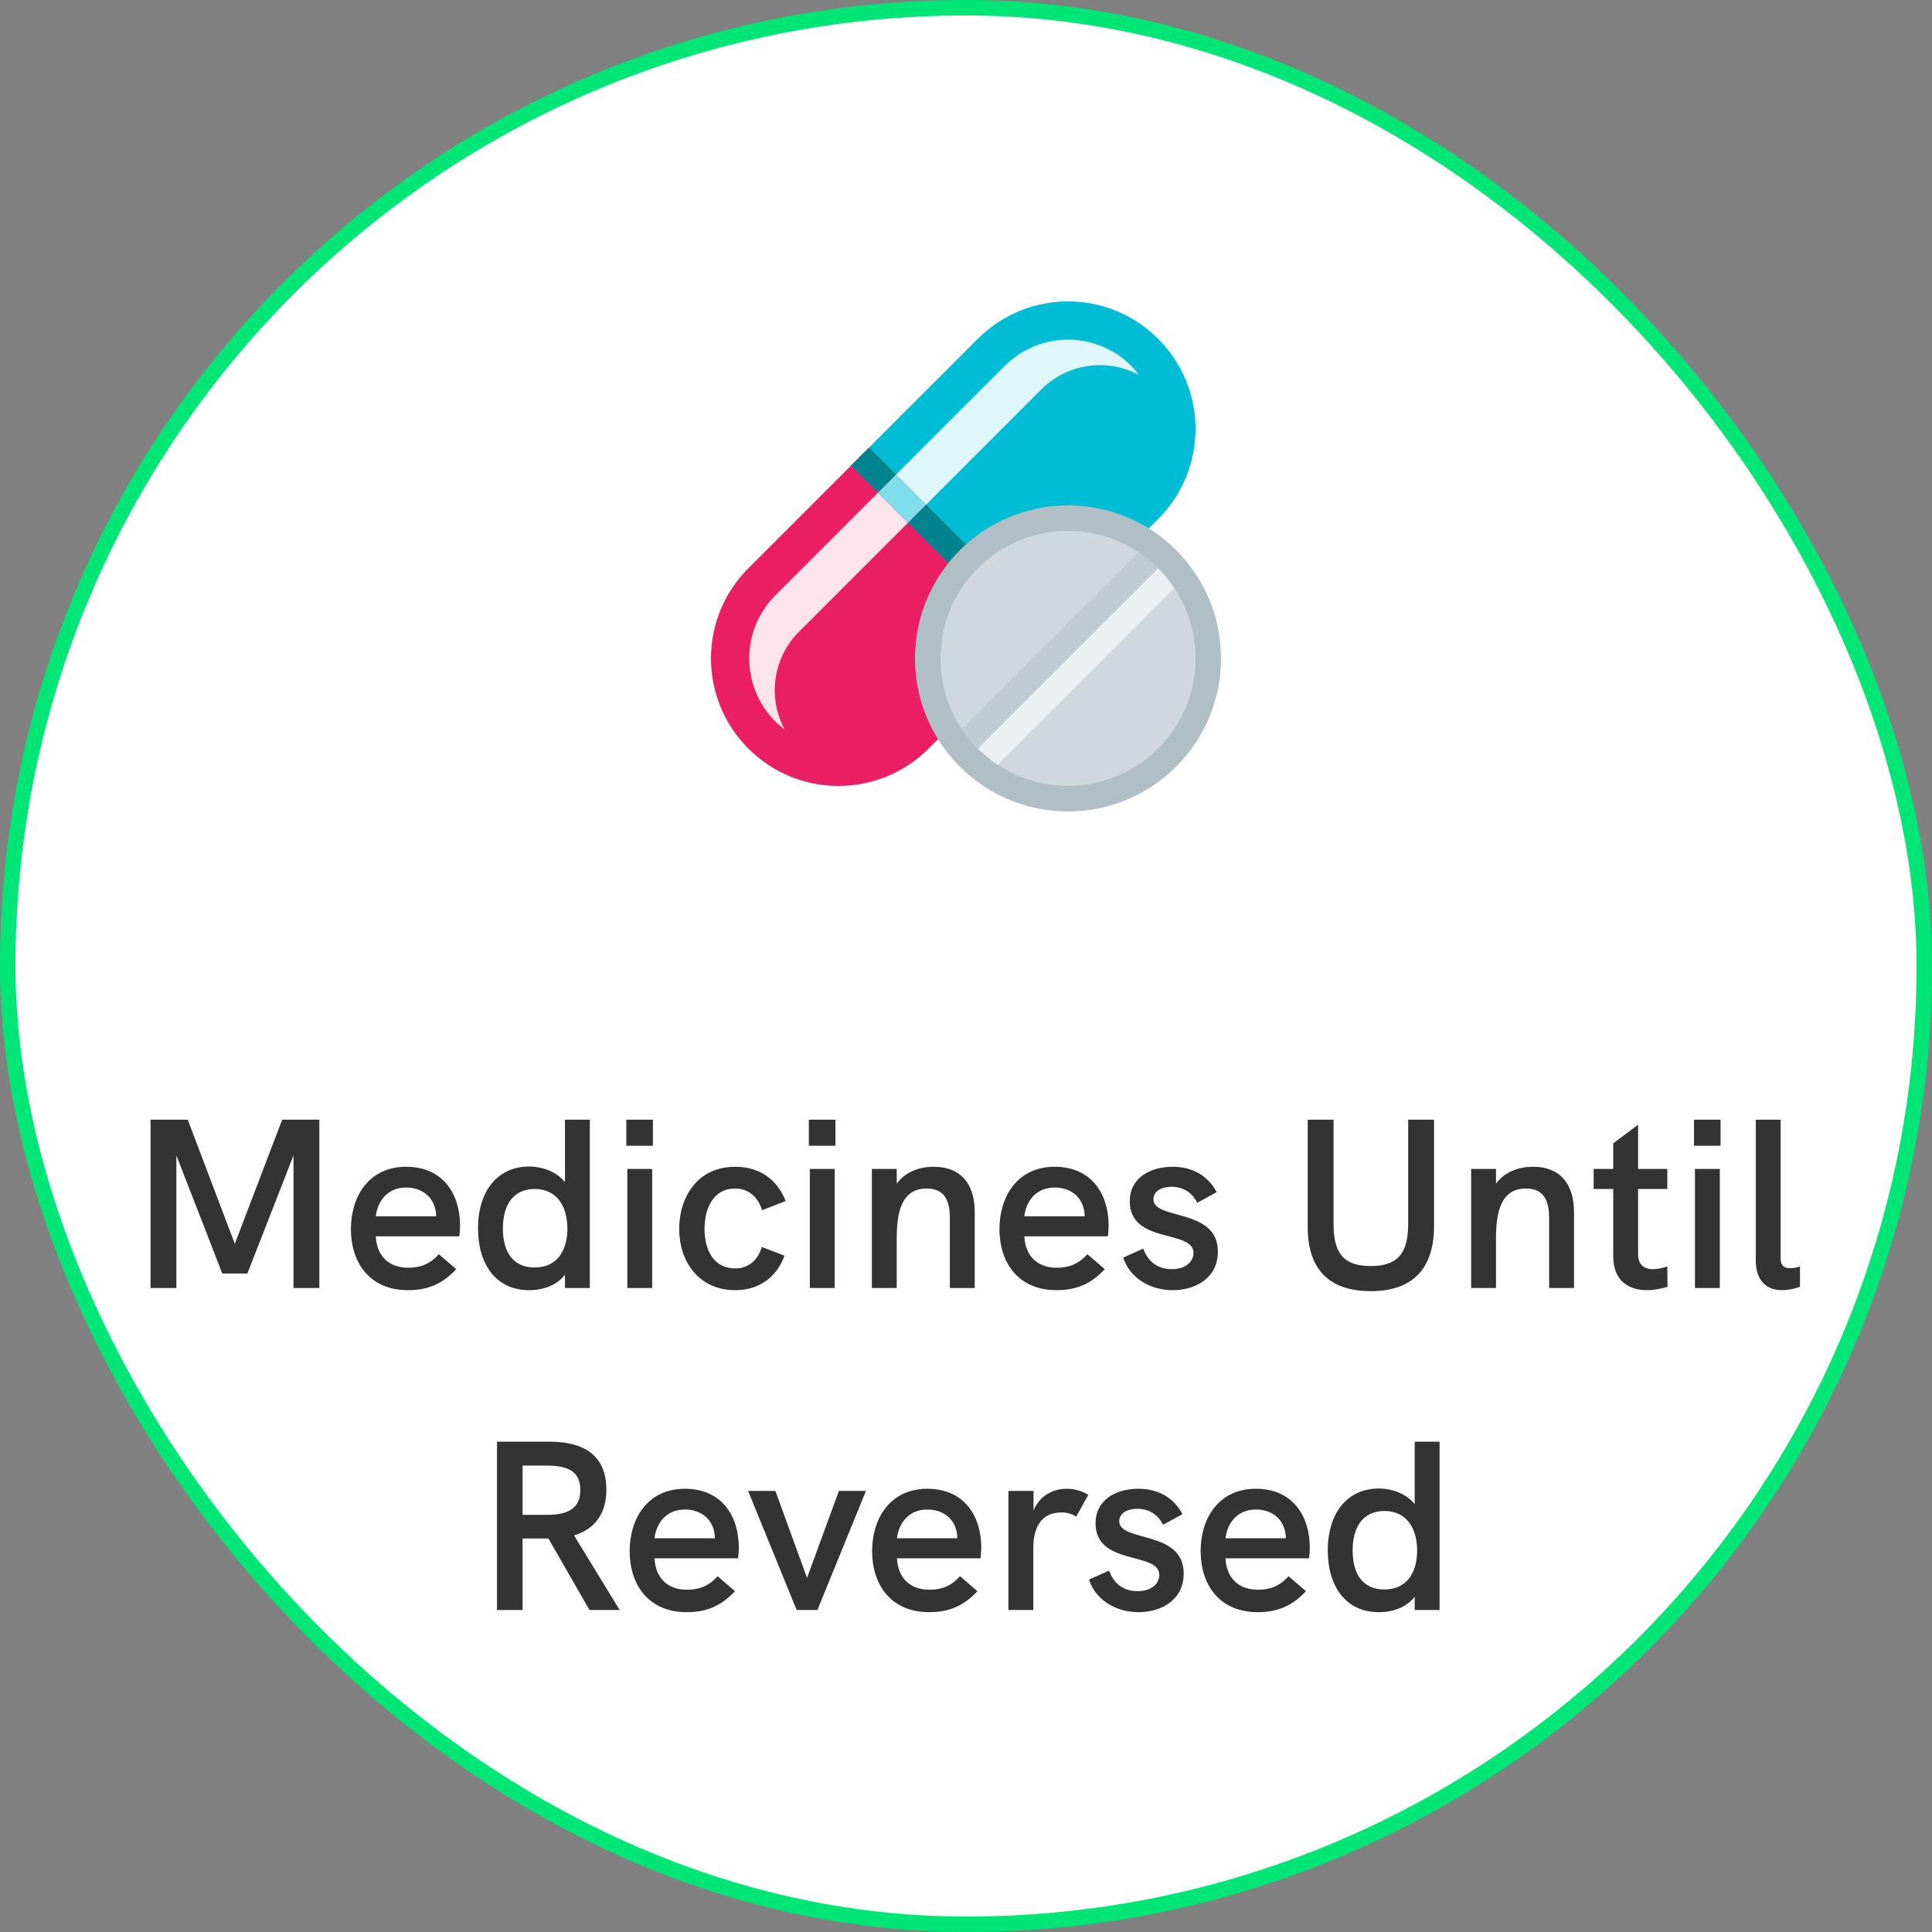 <svg width="120" height="120" viewBox="0 0 120 120" fill="none" xmlns="http://www.w3.org/2000/svg">
<rect x="0" y="0" width="120" height="120" fill="#808080" stroke="none"/>
<rect x="0.48" y="0.48" width="119.04" height="119.04" rx="59.52" fill="white" stroke="#00E676" stroke-width="0.96"/>
<path d="M17.526 69.545L14.585 77.255L11.661 69.545H9.351V80H10.956V71.765L13.806 79.1H15.366L18.23 71.765V80H19.835V69.545H17.526ZM28.575 76.115C28.575 74.18 27.525 72.47 25.23 72.47C22.875 72.47 21.795 74.36 21.795 76.34C21.795 78.365 22.905 80.135 25.35 80.135C26.565 80.135 27.495 79.745 28.335 78.83L27.255 77.9C26.7 78.53 26.085 78.74 25.365 78.74C24.105 78.74 23.4 77.975 23.34 76.79H28.53C28.56 76.565 28.575 76.34 28.575 76.115ZM23.34 75.545C23.445 74.63 24.045 73.76 25.23 73.76C26.325 73.76 27.06 74.465 27.09 75.515V75.545H23.34ZM35.091 69.545V73.43C34.626 72.83 33.771 72.455 32.856 72.455C30.966 72.455 29.691 73.91 29.691 76.295C29.691 78.515 30.801 80.135 32.856 80.135C33.741 80.135 34.581 79.835 35.091 79.175V80H36.636V69.545H35.091ZM33.201 78.725C31.881 78.725 31.236 77.78 31.236 76.31C31.236 74.795 31.911 73.85 33.216 73.85C34.566 73.85 35.241 74.9 35.241 76.31C35.241 77.69 34.596 78.725 33.201 78.725ZM38.903 71.165H40.553V69.545H38.903V71.165ZM38.963 80H40.508V72.605H38.963V80ZM45.68 80.135C47.105 80.135 48.23 79.37 48.725 77.99L47.315 77.45C47.09 78.275 46.46 78.785 45.68 78.785C44.3 78.785 43.76 77.615 43.76 76.325C43.76 75.035 44.315 73.82 45.665 73.82C46.475 73.82 47.09 74.345 47.33 75.17L48.8 74.6C48.23 73.16 47.09 72.47 45.665 72.47C43.31 72.47 42.185 74.375 42.185 76.325C42.185 78.305 43.355 80.135 45.68 80.135ZM50.24 71.165H51.891V69.545H50.24V71.165ZM50.3 80H51.846V72.605H50.3V80ZM58.008 72.47C57.048 72.47 56.208 72.815 55.698 73.52V72.605H54.153V80H55.698V76.925C55.698 75.35 55.968 73.82 57.558 73.82C58.833 73.82 58.998 74.825 58.998 75.695V80H60.543V75.305C60.543 73.49 59.643 72.47 58.008 72.47ZM68.858 76.115C68.858 74.18 67.808 72.47 65.513 72.47C63.158 72.47 62.078 74.36 62.078 76.34C62.078 78.365 63.188 80.135 65.633 80.135C66.848 80.135 67.778 79.745 68.618 78.83L67.538 77.9C66.983 78.53 66.368 78.74 65.648 78.74C64.388 78.74 63.683 77.975 63.623 76.79H68.813C68.843 76.565 68.858 76.34 68.858 76.115ZM63.623 75.545C63.728 74.63 64.328 73.76 65.513 73.76C66.608 73.76 67.343 74.465 67.373 75.515V75.545H63.623ZM72.84 80.135C74.25 80.135 75.645 79.385 75.645 77.735C75.645 75.005 71.64 75.815 71.64 74.48C71.64 74.03 72.075 73.715 72.765 73.715C73.62 73.715 74.085 74.18 74.37 74.705L75.57 74.045C75.03 73.025 74.07 72.47 72.825 72.47C71.37 72.47 70.17 73.22 70.17 74.6C70.17 77.3 74.13 76.34 74.13 77.825C74.13 78.35 73.665 78.83 72.78 78.83C71.73 78.83 71.235 78.17 71.01 77.555L69.765 78.11C70.125 79.265 71.31 80.135 72.84 80.135ZM85.14 80.195C87.72 80.195 89.07 78.83 89.07 76.145V69.545H87.465V76.025C87.465 77.885 86.775 78.635 85.14 78.635C83.505 78.635 82.83 77.9 82.83 76.04V69.545H81.225V76.22C81.225 78.86 82.575 80.195 85.14 80.195ZM95.23 72.47C94.27 72.47 93.43 72.815 92.92 73.52V72.605H91.375V80H92.92V76.925C92.92 75.35 93.19 73.82 94.78 73.82C96.055 73.82 96.22 74.825 96.22 75.695V80H97.765V75.305C97.765 73.49 96.865 72.47 95.23 72.47ZM103.56 78.665C103.23 78.77 102.93 78.83 102.675 78.83C102.09 78.83 101.745 78.53 101.745 77.9V73.85H103.56V72.605H101.745V69.86L100.2 71.015V72.605H98.985V73.85H100.2V78.035C100.2 79.52 101.13 80.135 102.3 80.135C102.705 80.135 103.14 80.06 103.575 79.925L103.56 78.665ZM105.216 71.165H106.866V69.545H105.216V71.165ZM105.276 80H106.821V72.605H105.276V80ZM110.689 80.135C111.034 80.135 111.424 80.06 111.799 79.925V78.665C111.574 78.74 111.364 78.77 111.184 78.77C110.794 78.77 110.599 78.575 110.599 78.185V69.545H109.054V78.29C109.054 79.55 109.729 80.135 110.689 80.135ZM38.489 100L35.654 95.365C36.959 94.975 37.664 94 37.664 92.515C37.664 90.64 36.554 89.545 34.139 89.545H30.869V100H32.459V95.56H33.404H34.064L36.614 100H38.489ZM32.459 94.09V91.03H33.974C35.339 91.03 36.044 91.435 36.044 92.545C36.044 93.655 35.339 94.09 33.974 94.09H32.459ZM45.889 96.115C45.889 94.18 44.839 92.47 42.544 92.47C40.189 92.47 39.109 94.36 39.109 96.34C39.109 98.365 40.219 100.135 42.664 100.135C43.879 100.135 44.809 99.745 45.649 98.83L44.569 97.9C44.014 98.53 43.399 98.74 42.679 98.74C41.419 98.74 40.714 97.975 40.654 96.79H45.844C45.874 96.565 45.889 96.34 45.889 96.115ZM40.654 95.545C40.759 94.63 41.359 93.76 42.544 93.76C43.639 93.76 44.374 94.465 44.404 95.515V95.545H40.654ZM49.481 100H50.771L53.786 92.605H52.106L50.126 98.005L48.161 92.605H46.466L49.481 100ZM60.948 96.115C60.948 94.18 59.898 92.47 57.603 92.47C55.248 92.47 54.168 94.36 54.168 96.34C54.168 98.365 55.278 100.135 57.723 100.135C58.938 100.135 59.868 99.745 60.708 98.83L59.628 97.9C59.073 98.53 58.458 98.74 57.738 98.74C56.478 98.74 55.773 97.975 55.713 96.79H60.903C60.933 96.565 60.948 96.34 60.948 96.115ZM55.713 95.545C55.818 94.63 56.418 93.76 57.603 93.76C58.698 93.76 59.433 94.465 59.463 95.515V95.545H55.713ZM66.234 92.47C65.424 92.47 64.57 92.89 64.195 93.82V92.605H62.635V100H64.18V96.145C64.18 94.675 64.825 93.94 65.934 93.94C66.279 93.94 66.564 94.03 66.85 94.195L67.6 92.845C67.15 92.575 66.715 92.47 66.234 92.47ZM70.716 100.135C72.126 100.135 73.521 99.385 73.521 97.735C73.521 95.005 69.516 95.815 69.516 94.48C69.516 94.03 69.951 93.715 70.641 93.715C71.496 93.715 71.961 94.18 72.246 94.705L73.446 94.045C72.906 93.025 71.946 92.47 70.701 92.47C69.246 92.47 68.046 93.22 68.046 94.6C68.046 97.3 72.006 96.34 72.006 97.825C72.006 98.35 71.541 98.83 70.656 98.83C69.606 98.83 69.111 98.17 68.886 97.555L67.641 98.11C68.001 99.265 69.186 100.135 70.716 100.135ZM81.353 96.115C81.353 94.18 80.303 92.47 78.008 92.47C75.653 92.47 74.573 94.36 74.573 96.34C74.573 98.365 75.683 100.135 78.128 100.135C79.343 100.135 80.273 99.745 81.113 98.83L80.033 97.9C79.478 98.53 78.863 98.74 78.143 98.74C76.883 98.74 76.178 97.975 76.118 96.79H81.308C81.338 96.565 81.353 96.34 81.353 96.115ZM76.118 95.545C76.223 94.63 76.823 93.76 78.008 93.76C79.103 93.76 79.838 94.465 79.868 95.515V95.545H76.118ZM87.87 89.545V93.43C87.405 92.83 86.55 92.455 85.635 92.455C83.745 92.455 82.47 93.91 82.47 96.295C82.47 98.515 83.58 100.135 85.635 100.135C86.52 100.135 87.36 99.835 87.87 99.175V100H89.415V89.545H87.87ZM85.98 98.725C84.66 98.725 84.015 97.78 84.015 96.31C84.015 94.795 84.69 93.85 85.995 93.85C87.345 93.85 88.02 94.9 88.02 96.31C88.02 97.69 87.375 98.725 85.98 98.725Z" fill="#333333"/>
<path d="M52.849 28.929C56.181 25.595 60.27 21.505 60.736 21.042C63.825 17.945 68.845 17.945 71.934 21.042C75.031 24.131 75.031 29.151 71.934 32.24C71.473 32.705 67.246 36.93 64.047 40.127L52.849 28.929Z" fill="#00BCD4"/>
<path d="M65.172 39.003C65.172 39.003 58.157 46.016 57.68 46.493C54.592 49.59 49.571 49.59 46.482 46.493C43.386 43.404 43.386 38.384 46.482 35.295C46.482 35.295 50.412 31.367 53.975 27.804L65.172 39.003Z" fill="#E91E63"/>
<path d="M64.048 40.127C64.421 39.755 64.801 39.375 65.173 39.003L57.518 31.348C57.142 31.723 56.767 32.098 56.393 32.472L64.048 40.127Z" fill="#00838F"/>
<path d="M55.652 29.483L53.973 27.804L52.849 28.928L54.528 30.607C54.902 30.234 55.278 29.858 55.652 29.483Z" fill="#00838F"/>
<path d="M48.16 36.975C45.995 39.14 45.995 42.651 48.16 44.815C48.34 44.994 48.532 45.152 48.728 45.301C47.687 43.354 47.985 40.878 49.628 39.236C49.943 38.92 53.068 35.795 56.392 32.472L54.528 30.608C51.397 33.74 48.462 36.673 48.16 36.975Z" fill="#FCE4EC"/>
<path d="M70.742 23.288C70.593 23.092 70.436 22.9 70.257 22.72C68.091 20.555 64.581 20.555 62.416 22.72C62.042 23.094 58.896 26.239 55.652 29.483L57.517 31.348C60.984 27.88 64.348 24.516 64.676 24.188C66.319 22.546 68.794 22.246 70.742 23.288Z" fill="#E0F7FA"/>
<path d="M54.528 30.608L56.392 32.472C56.766 32.099 57.141 31.723 57.517 31.348L55.653 29.483C55.278 29.859 54.902 30.235 54.528 30.608Z" fill="#80DEEA"/>
<path d="M66.336 50.4C71.585 50.4 75.84 46.145 75.84 40.896C75.84 35.647 71.585 31.392 66.336 31.392C61.087 31.392 56.832 35.647 56.832 40.896C56.832 46.145 61.087 50.4 66.336 50.4Z" fill="#B0BEC5"/>
<path d="M66.336 48.815C70.71 48.815 74.256 45.269 74.256 40.895C74.256 36.521 70.71 32.975 66.336 32.975C61.962 32.975 58.416 36.521 58.416 40.895C58.416 45.269 61.962 48.815 66.336 48.815Z" fill="#CFD8DC"/>
<path d="M71.936 35.305L60.745 46.496C60.484 46.242 60.246 45.973 60.033 45.68C59.93 45.545 59.827 45.403 59.732 45.26L70.701 34.299C70.843 34.386 70.986 34.489 71.121 34.592C71.413 34.806 71.683 35.043 71.936 35.305Z" fill="#C0CBD1"/>
<path d="M72.934 36.531L61.981 47.492C61.68 47.302 61.387 47.081 61.118 46.843C60.991 46.732 60.864 46.613 60.745 46.495L71.936 35.304C72.055 35.422 72.174 35.549 72.285 35.676C72.522 35.945 72.736 36.23 72.934 36.531Z" fill="#ECEFF1"/>
</svg>

